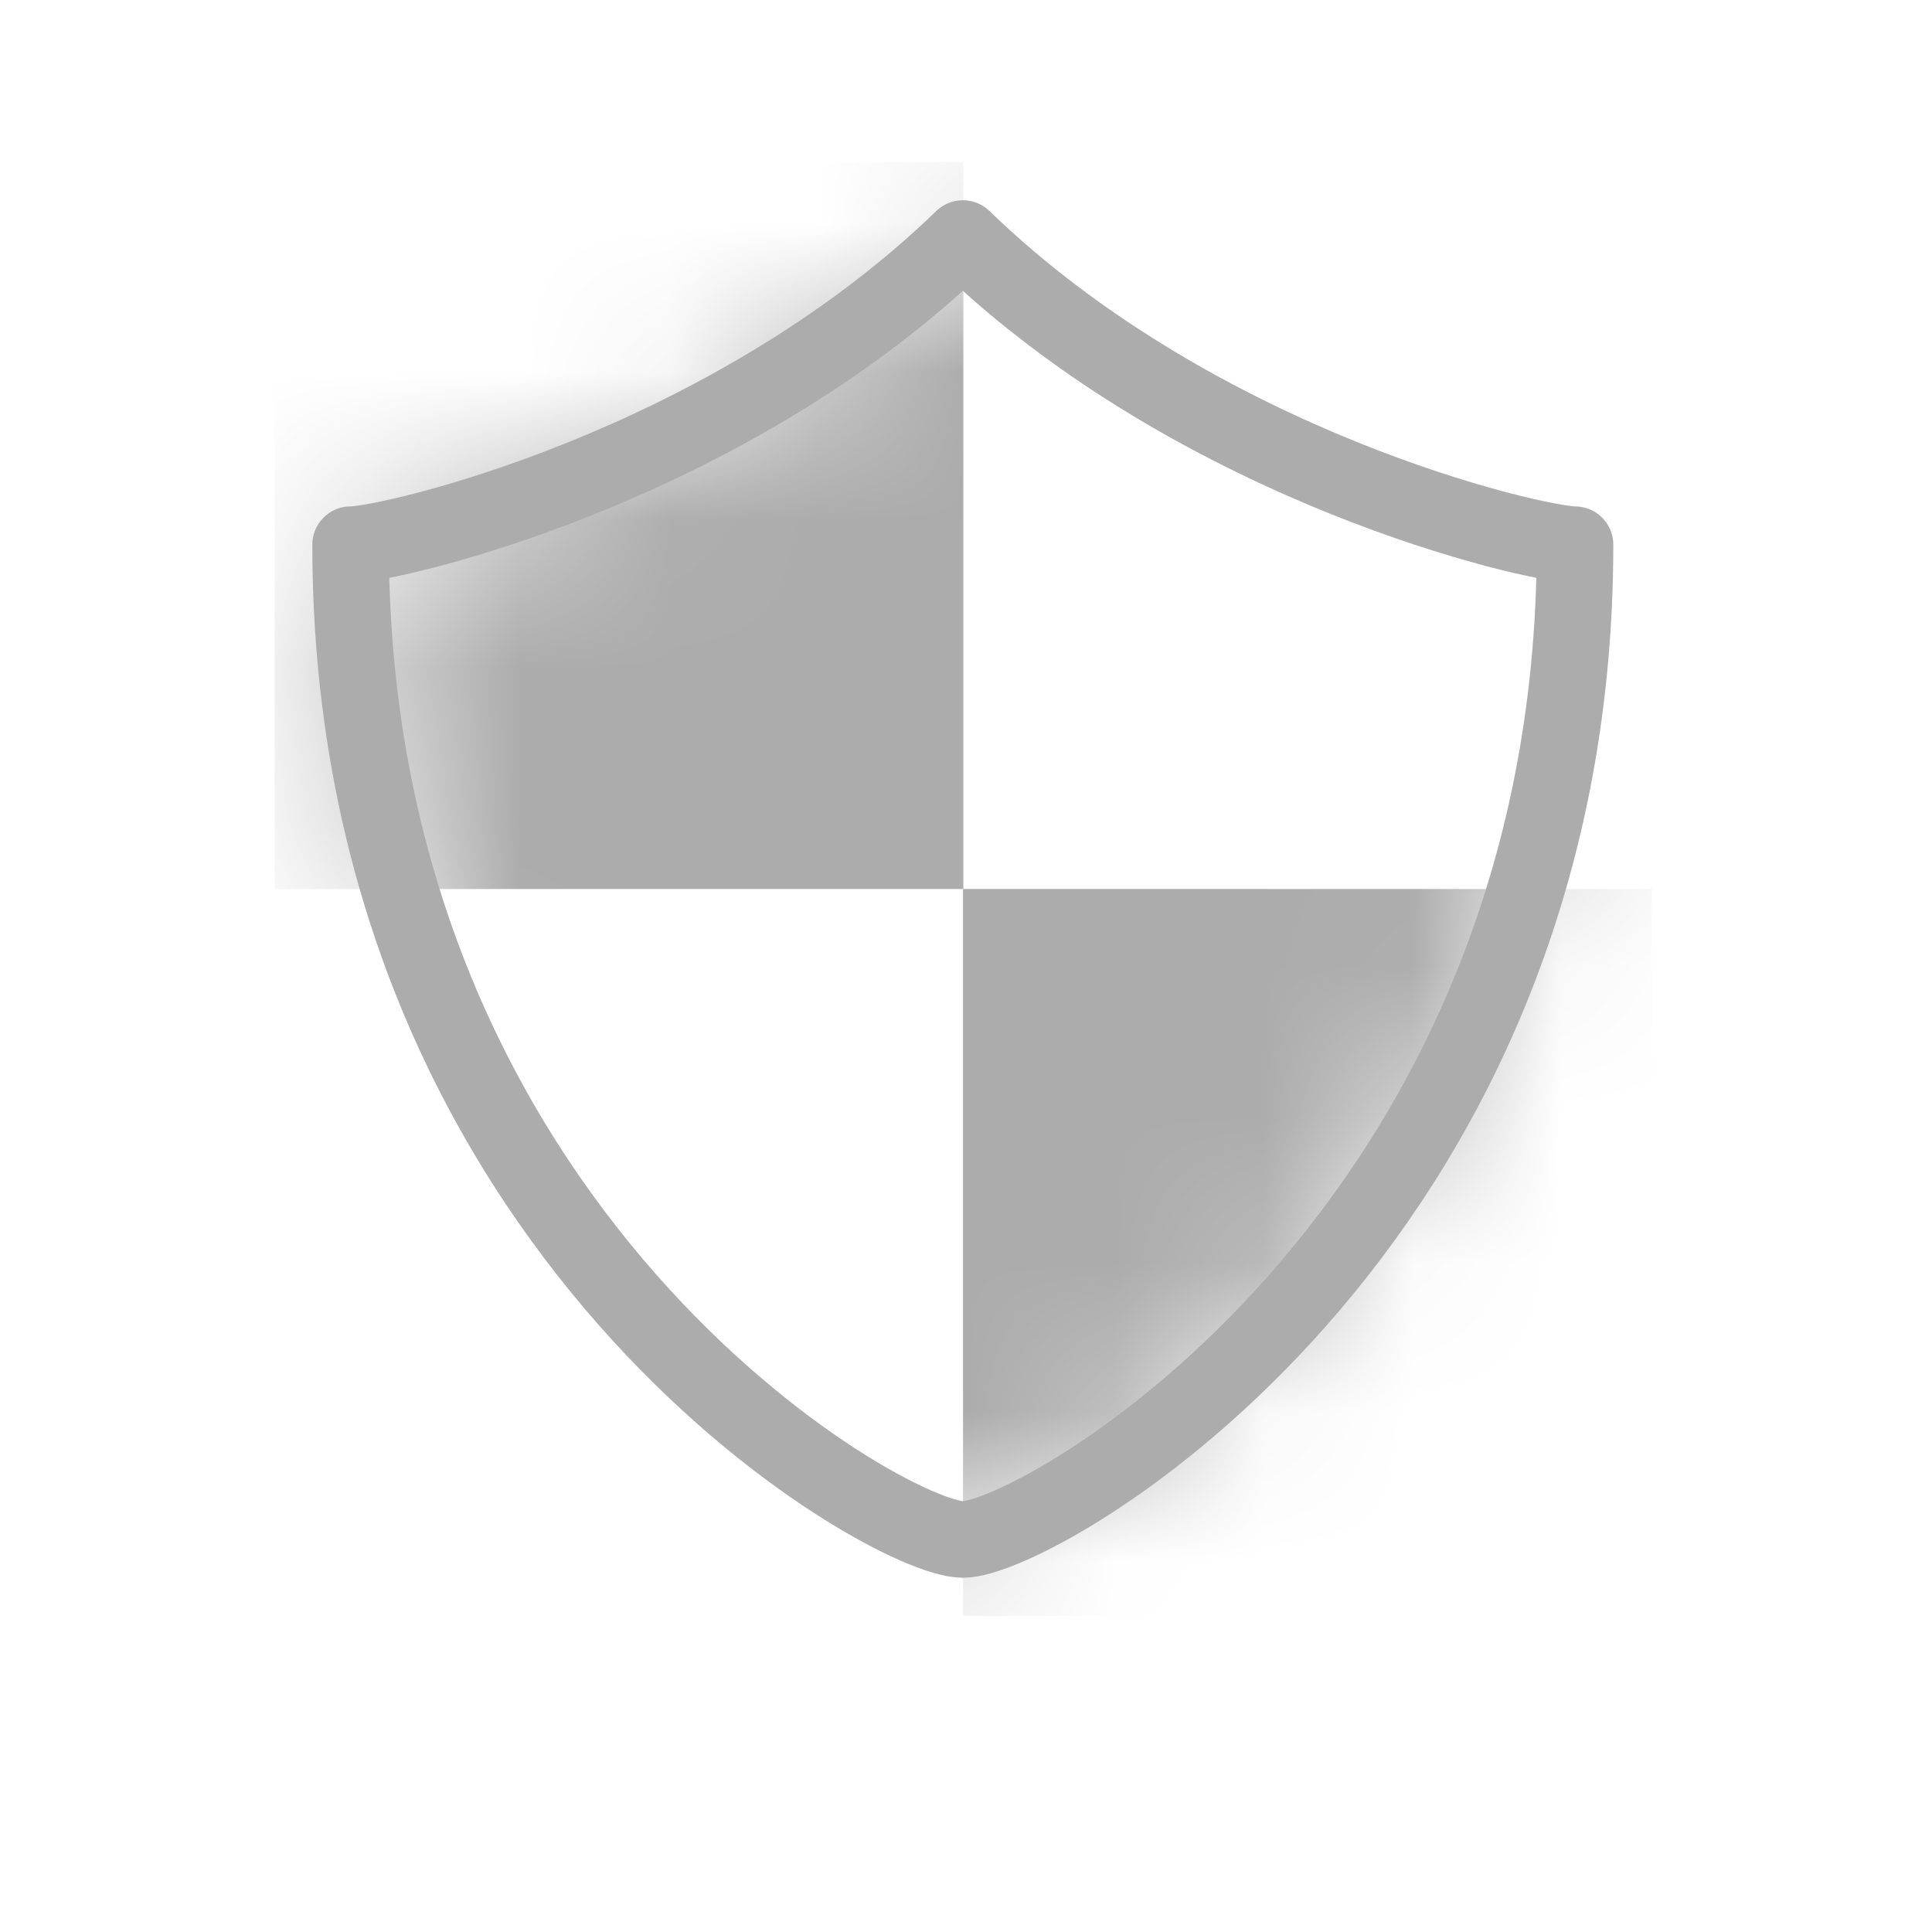 <svg width="13" height="13" viewBox="0 0 13 13" fill="none" xmlns="http://www.w3.org/2000/svg">
<mask id="mask0_8744_8033" style="mask-type:alpha" maskUnits="userSpaceOnUse" x="2" y="1" width="9" height="10">
<path d="M6.479 10.359C6.994 10.359 10.598 8.3 10.598 3.665C10.333 3.665 8.074 3.15 6.479 1.605C4.884 3.15 2.625 3.665 2.359 3.665C2.359 8.3 5.964 10.359 6.479 10.359Z" fill="#C4C4C4"/>
</mask>
<g mask="url(#mask0_8744_8033)">
<rect x="1.848" y="1.09" width="4.634" height="4.892" fill="#ACACAC"/>
<rect x="6.48" y="5.982" width="4.634" height="4.892" fill="#ACACAC"/>
</g>
<path d="M6.479 10.359C6.994 10.359 10.598 8.3 10.598 3.665C10.333 3.665 8.074 3.15 6.479 1.605C4.884 3.15 2.625 3.665 2.359 3.665C2.359 8.3 5.964 10.359 6.479 10.359Z" stroke="#ACACAC" stroke-width="0.515" stroke-linejoin="round"/>
</svg>
